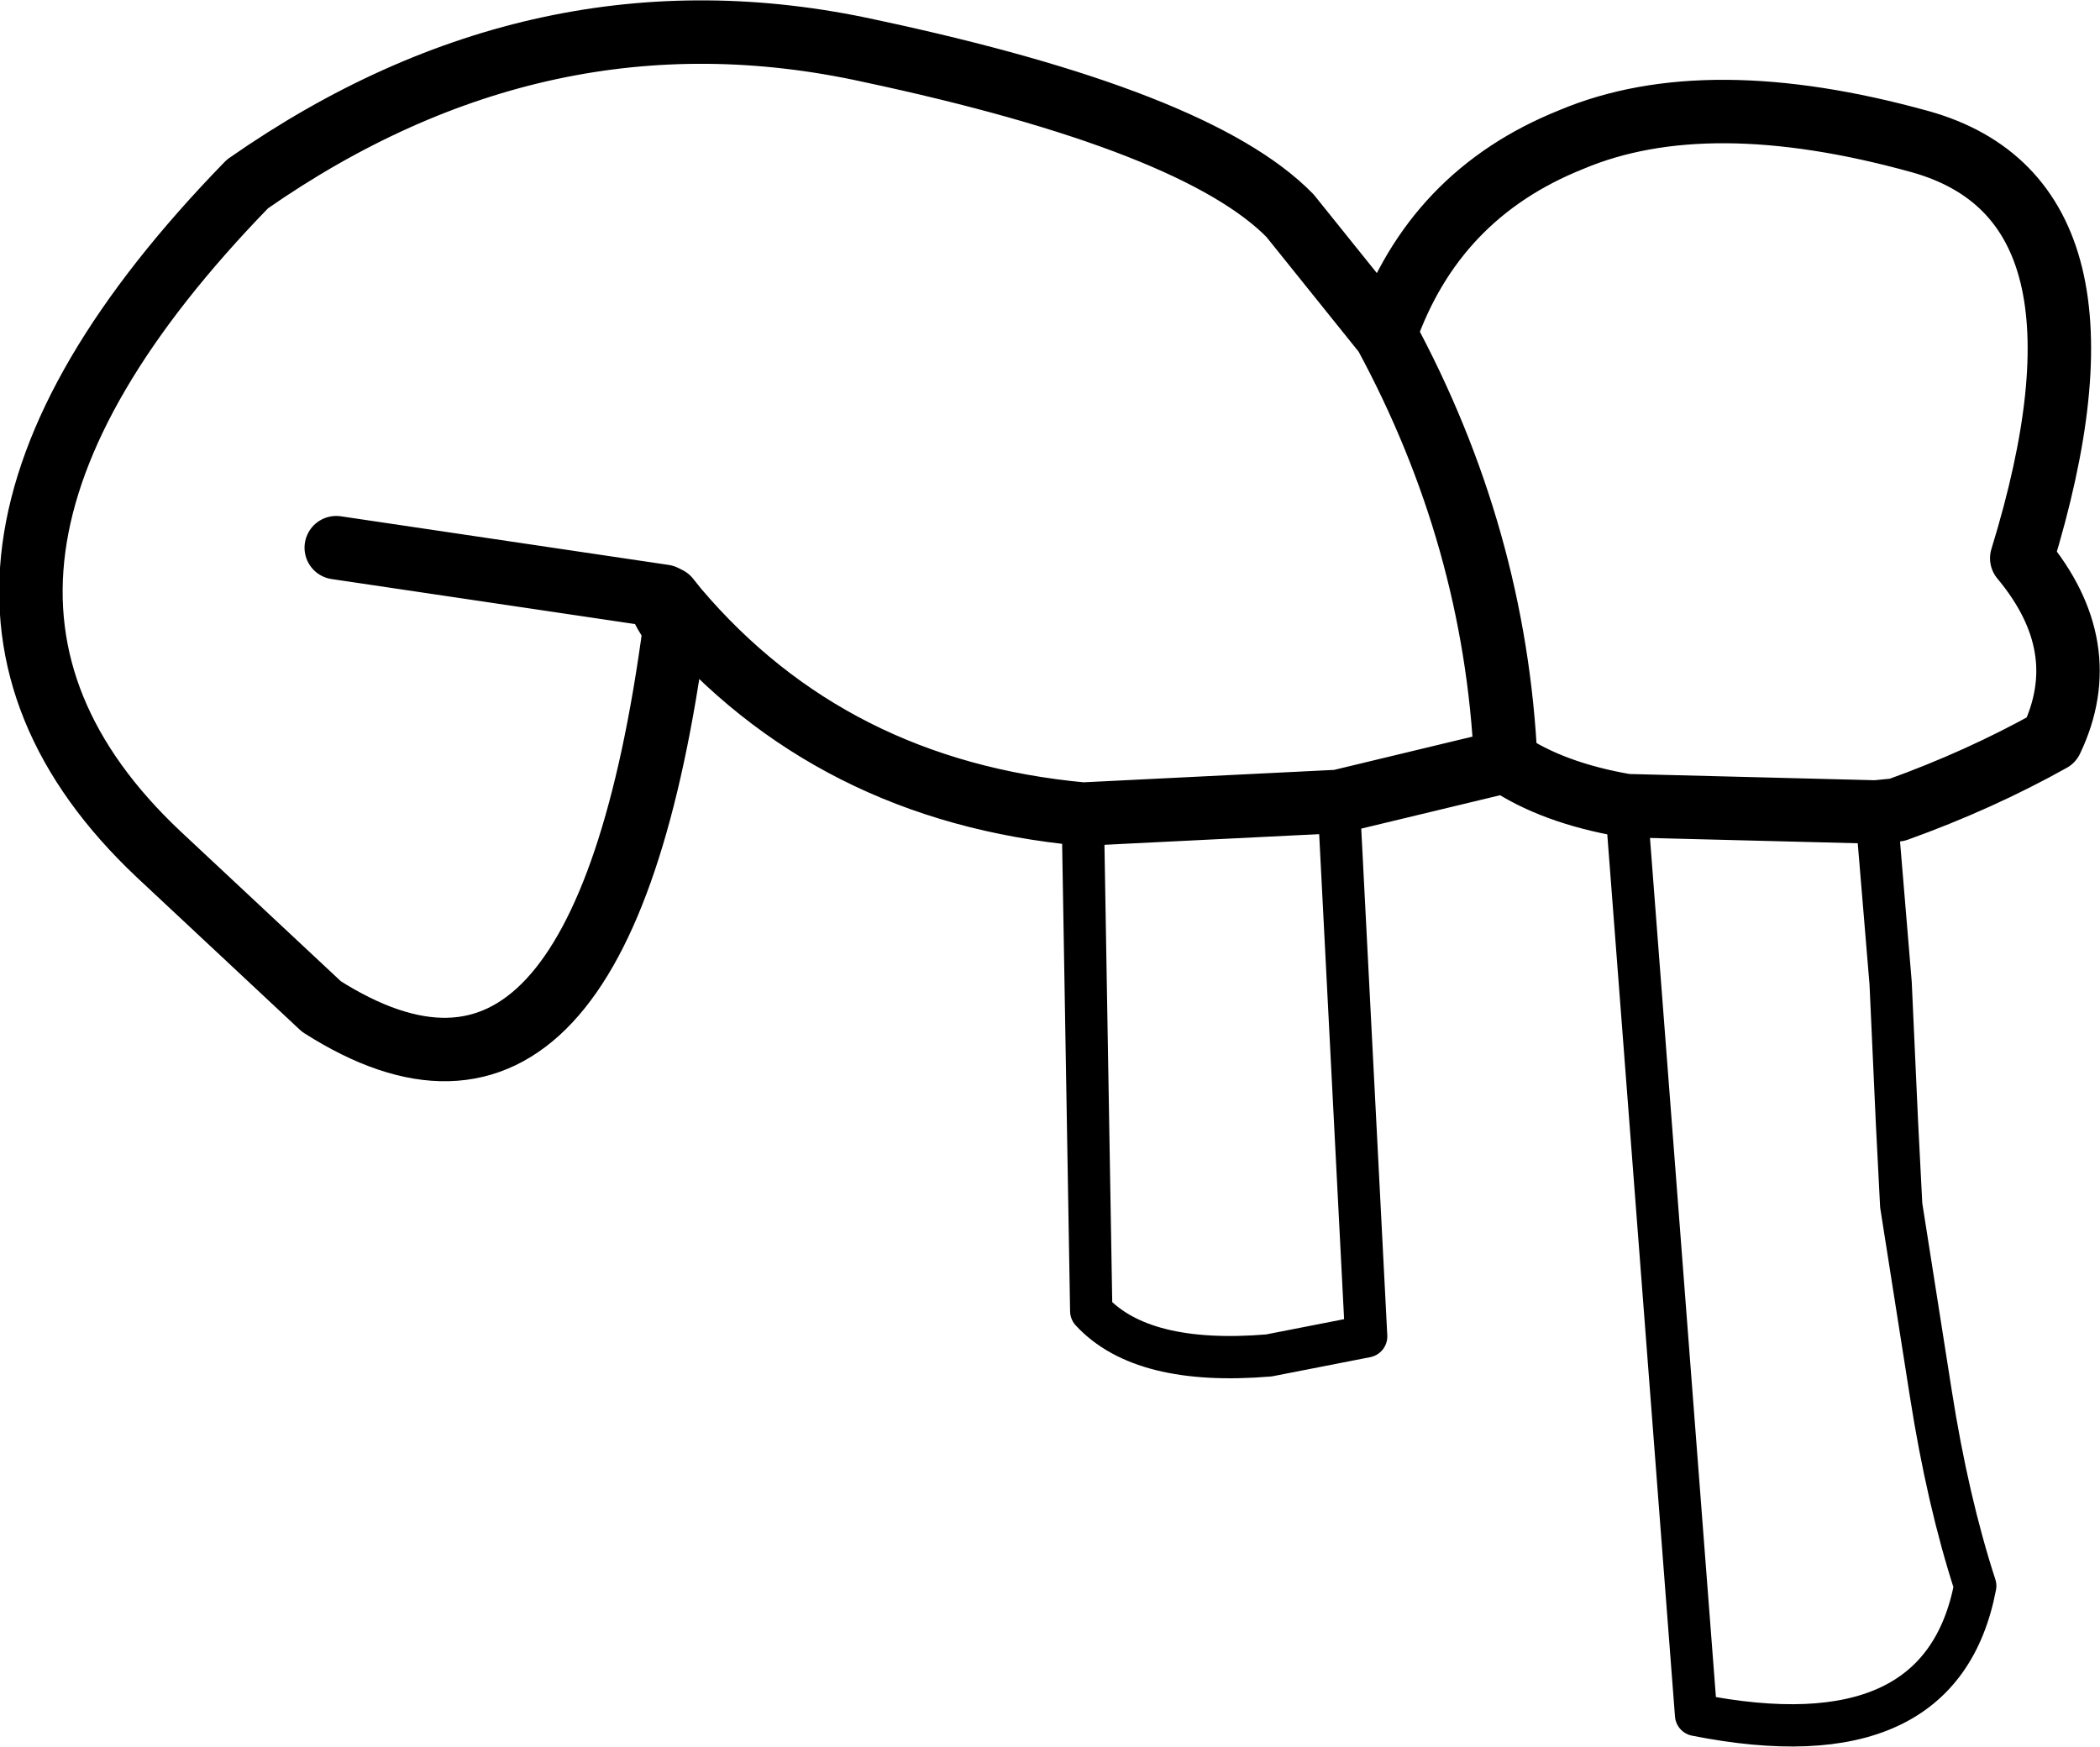 <?xml version="1.0" encoding="UTF-8" standalone="no"?>
<svg xmlns:xlink="http://www.w3.org/1999/xlink" height="41.3px" width="49.65px" xmlns="http://www.w3.org/2000/svg">
  <g transform="matrix(1.0, 0.0, 0.0, 1.0, 24.8, 20.75)">
    <path d="M-16.85 -7.8 L-9.1 -6.65 -9.0 -6.6 -8.8 -6.35 Q-5.15 -2.05 0.8 -1.5 L6.85 -1.8 10.8 -2.75 Q10.55 -8.05 7.95 -12.85 L5.7 -15.65 Q3.5 -17.9 -4.25 -19.55 -12.0 -21.25 -18.95 -16.4 -28.0 -7.1 -21.05 -0.55 L-17.2 3.05 Q-10.6 7.25 -8.85 -5.9 -9.4 -6.7 -9.1 -6.65 M10.8 -2.75 Q11.9 -2.0 13.65 -1.7 L19.55 -1.55 20.05 -1.6 Q22.0 -2.3 23.7 -3.25 24.75 -5.45 23.0 -7.55 25.6 -16.0 20.6 -17.4 15.55 -18.8 12.35 -17.45 9.1 -16.15 7.95 -12.85" fill="none" stroke="#000000" stroke-linecap="round" stroke-linejoin="round" stroke-width="1.5"/>
    <path d="M13.65 -1.7 L15.3 19.8 Q21.1 20.95 21.9 16.75 21.25 14.75 20.85 12.2 L20.15 7.75 20.05 5.8 19.9 2.5 19.6 -1.1 19.55 -1.55 M0.8 -1.5 L1.0 10.25 Q2.2 11.55 5.2 11.3 L7.5 10.85 6.85 -1.8" fill="none" stroke="#000000" stroke-linecap="round" stroke-linejoin="round" stroke-width="1.0"/>
  </g>
</svg>
